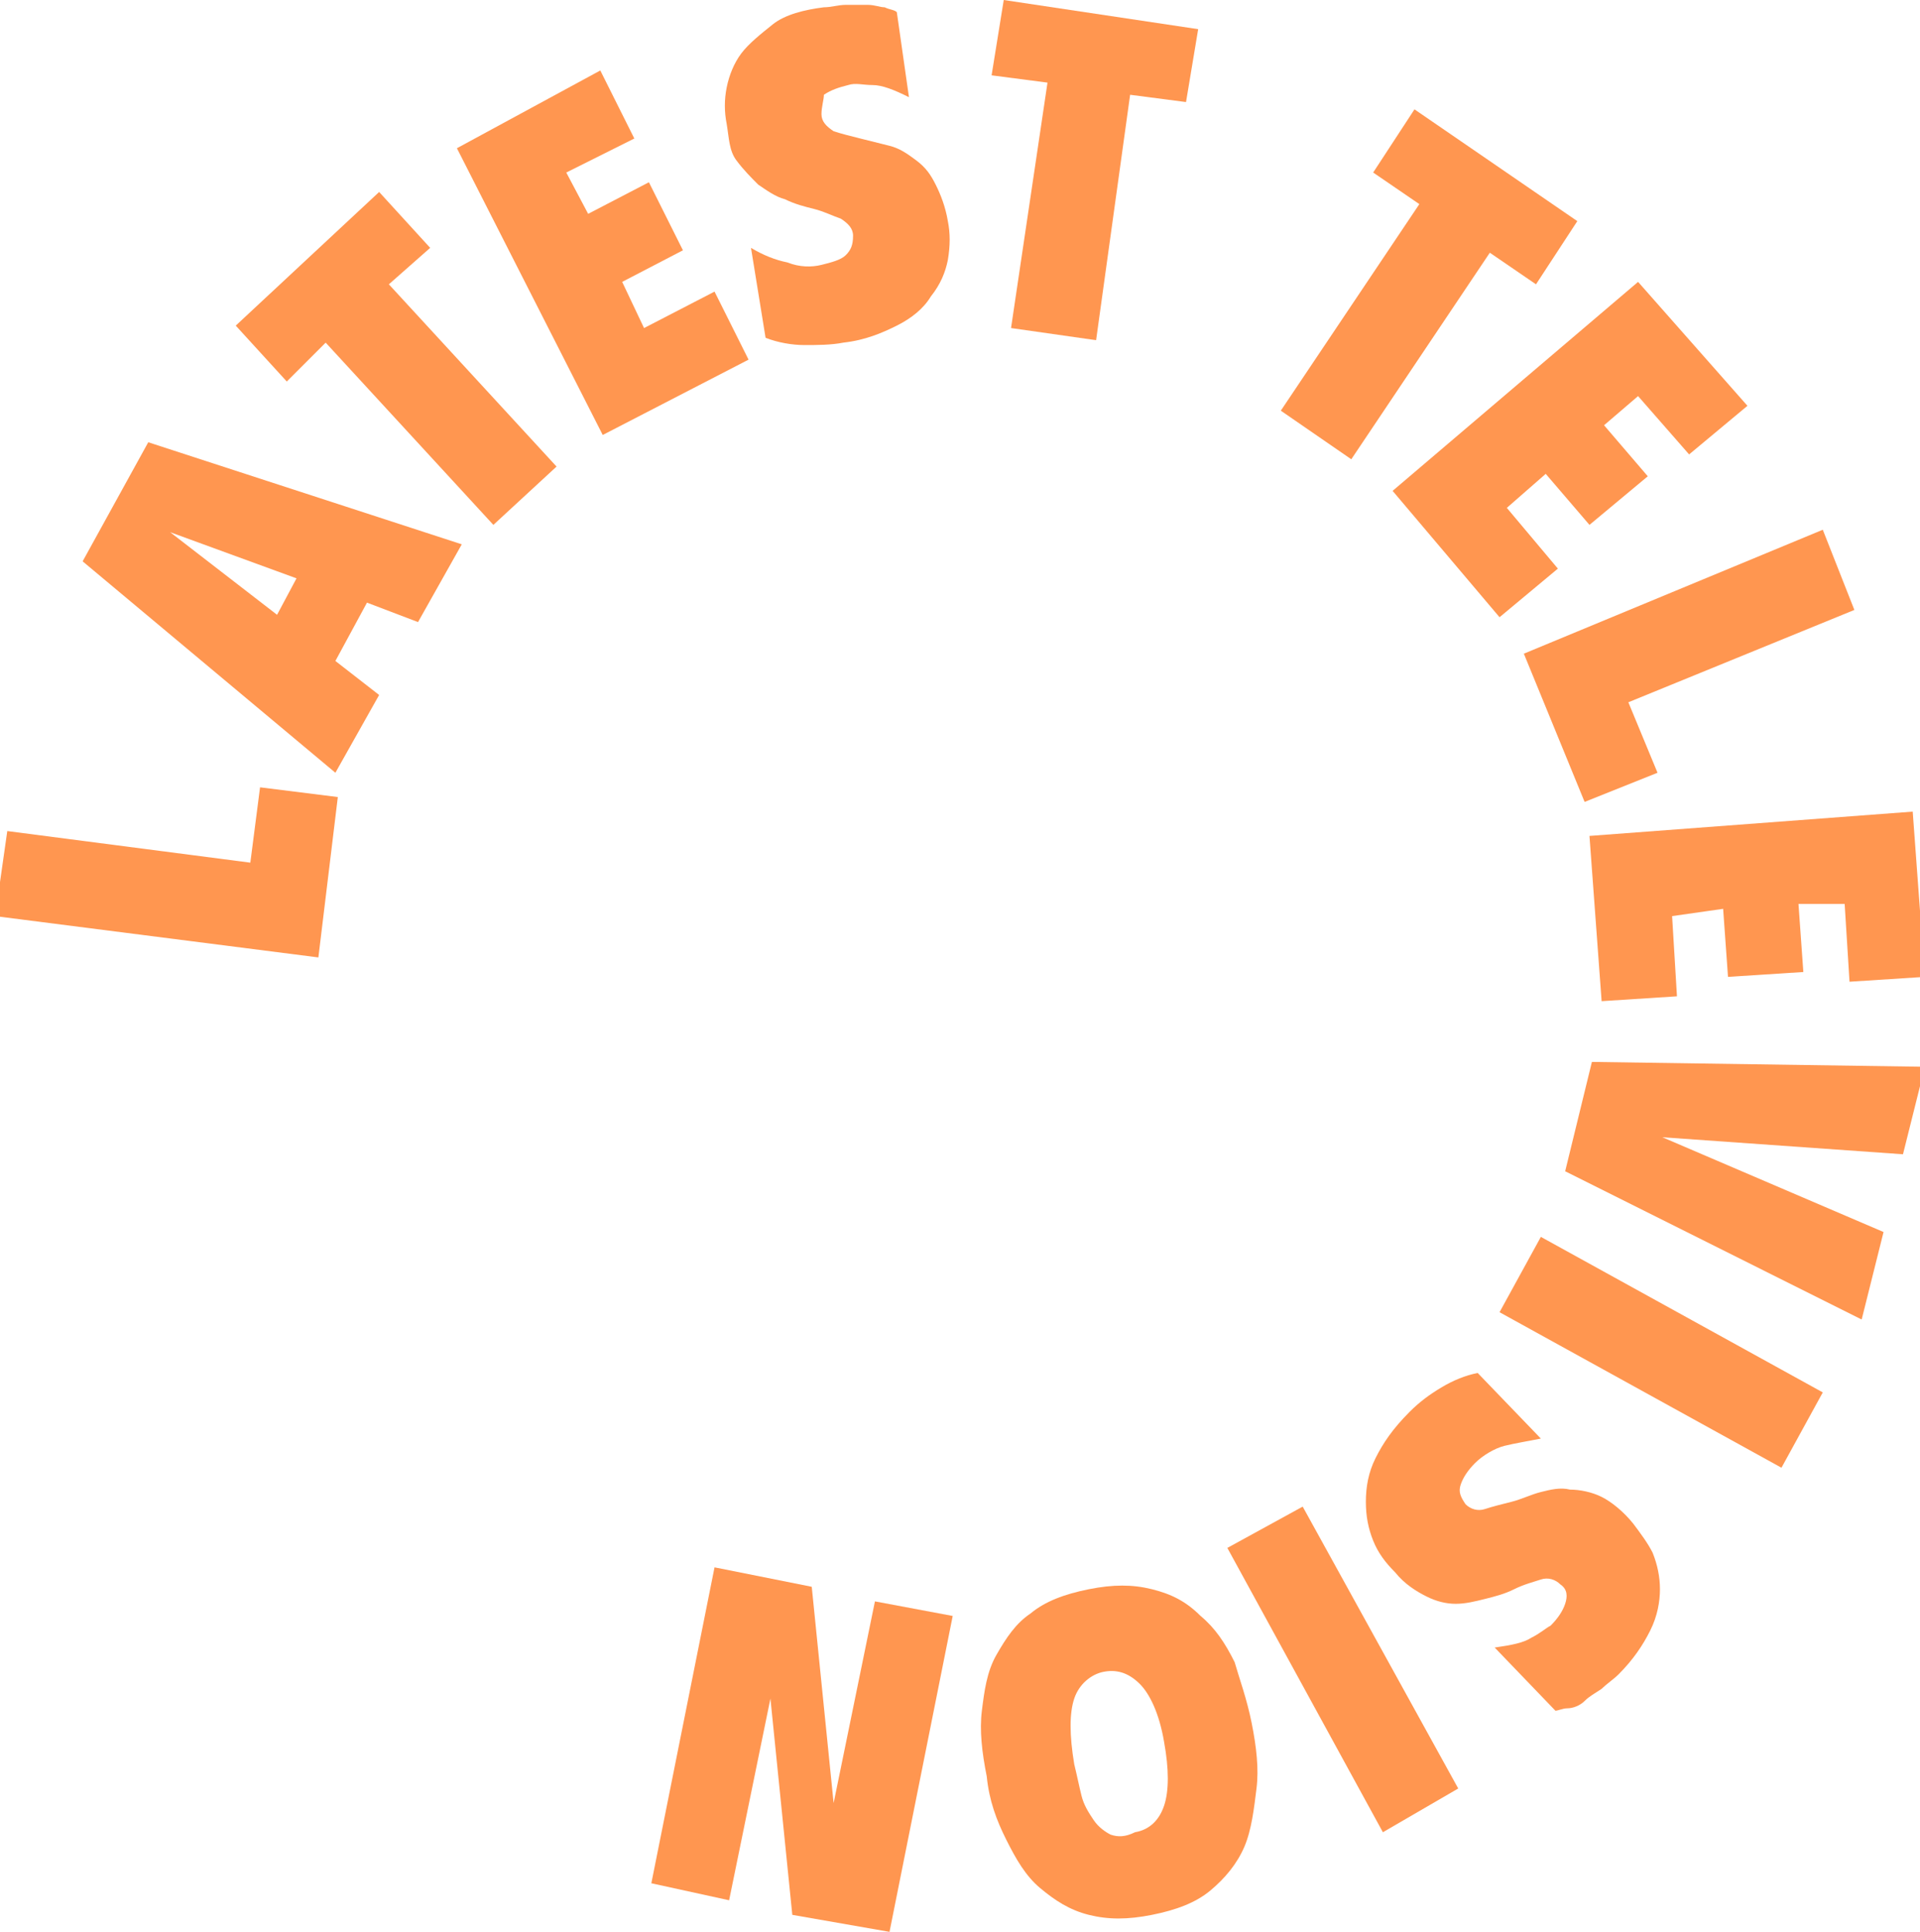 <?xml version="1.0" encoding="utf-8"?>
<!-- Generator: Adobe Illustrator 27.8.0, SVG Export Plug-In . SVG Version: 6.00 Build 0)  -->
<svg version="1.1" id="Layer_1" xmlns="http://www.w3.org/2000/svg" xmlns:xlink="http://www.w3.org/1999/xlink" x="0px" y="0px"
	 viewBox="0 0 79 79.5" style="enable-background:new 0 0 79 79.5;" xml:space="preserve">
<style type="text/css">
	.st0{fill:#FF9650;}
</style>
<g>
	<path class="st0" d="M0.3,34.2l10,1.3l0.4-3.1l3.2,0.4l-0.8,6.6l-13.3-1.7L0.3,34.2z"/>
	<path class="st0" d="M6.1,18.2L19,22.4l-1.8,3.2l-2.1-0.8l-1.3,2.4l1.8,1.4l-1.8,3.2L3.4,23.1L6.1,18.2z M7,21.9l4.4,3.4l0.8-1.5
		L7,21.9L7,21.9z"/>
	<path class="st0" d="M15.6,7.9l2.1,2.3L16,11.7l6.9,7.5l-2.6,2.4l-6.9-7.5l-1.6,1.6l-2.1-2.3L15.6,7.9z"/>
	<path class="st0" d="M24.7,2.9l1.4,2.8l-2.8,1.4l0.9,1.7l2.5-1.3l1.4,2.8l-2.5,1.3l0.9,1.9l2.9-1.5l1.4,2.8l-6,3.1l-6-11.8
		L24.7,2.9z"/>
	<path class="st0" d="M29.9,5.1c-0.1-0.5-0.1-1,0-1.5s0.3-1,0.6-1.4s0.8-0.8,1.3-1.2s1.3-0.6,2.1-0.7c0.3,0,0.6-0.1,0.9-0.1
		c0.3,0,0.6,0,0.9,0c0.3,0,0.5,0.1,0.7,0.1c0.2,0.1,0.4,0.1,0.5,0.2L37.4,4c-0.6-0.3-1.1-0.5-1.5-0.5s-0.7-0.1-1,0
		c-0.4,0.1-0.7,0.2-1,0.4c0,0.2-0.1,0.5-0.1,0.8s0.2,0.5,0.5,0.7c0.3,0.1,0.7,0.2,1.1,0.3c0.4,0.1,0.8,0.2,1.2,0.3
		c0.4,0.1,0.7,0.3,1.1,0.6s0.6,0.6,0.8,1s0.4,0.9,0.5,1.5c0.1,0.5,0.1,1,0,1.6c-0.1,0.5-0.3,1-0.7,1.5c-0.3,0.5-0.8,0.9-1.4,1.2
		c-0.6,0.3-1.3,0.6-2.2,0.7c-0.5,0.1-1.1,0.1-1.6,0.1s-1.1-0.1-1.6-0.3l-0.6-3.7c0.5,0.3,1,0.5,1.5,0.6c0.5,0.2,1,0.2,1.4,0.1
		c0.4-0.1,0.8-0.2,1-0.4s0.3-0.4,0.3-0.8c0-0.3-0.2-0.5-0.5-0.7c-0.3-0.1-0.7-0.3-1.1-0.4c-0.4-0.1-0.8-0.2-1.2-0.4
		c-0.4-0.1-0.8-0.4-1.1-0.6c-0.3-0.3-0.6-0.6-0.9-1S30,5.7,29.9,5.1z"/>
	<path class="st0" d="M49.3,1.2l-0.5,3l-2.3-0.3L45.1,14l-3.5-0.5l1.5-10.1l-2.3-0.3L41.3,0L49.3,1.2z"/>
	<path class="st0" d="M64.9,9.1l-1.7,2.6l-1.9-1.3l-5.7,8.5l-2.9-2l5.7-8.5l-1.9-1.3l1.7-2.6L64.9,9.1z"/>
	<path class="st0" d="M71.9,16.7l-2.4,2l-2.1-2.4L66,17.5l1.8,2.1l-2.4,2l-1.8-2.1L62,20.9l2.1,2.5l-2.4,2l-4.4-5.2l10.1-8.6
		L71.9,16.7z"/>
	<path class="st0" d="M76.3,25.1L67,28.9l1.2,2.9l-3,1.2l-2.5-6.1L75,21.8L76.3,25.1z"/>
	<path class="st0" d="M79.2,40.2l-3.1,0.2l-0.2-3.2L74,37.2l0.2,2.8l-3.1,0.2l-0.2-2.8l-2.1,0.3L69,41l-3.1,0.2l-0.5-6.8l13.3-1
		L79.2,40.2z"/>
	<path class="st0" d="M79.2,43.9l-0.9,3.6l-9.9-0.7l0,0l9.1,3.9l-0.9,3.6l-12.2-6.1l1.1-4.5L79.2,43.9z"/>
	<path class="st0" d="M73.3,60.4L61.7,54l1.7-3.1L75,57.3L73.3,60.4z"/>
	<path class="st0" d="M67.2,62.7c0.3,0.4,0.6,0.8,0.8,1.2c0.2,0.5,0.3,1,0.3,1.5s-0.1,1.1-0.4,1.7c-0.3,0.6-0.7,1.2-1.3,1.8
		c-0.2,0.2-0.5,0.4-0.7,0.6c-0.3,0.2-0.5,0.3-0.7,0.5s-0.5,0.3-0.7,0.3s-0.4,0.1-0.5,0.1l-2.5-2.6c0.7-0.1,1.2-0.2,1.5-0.4
		c0.4-0.2,0.6-0.4,0.8-0.5c0.3-0.3,0.5-0.6,0.6-0.9c0.1-0.3,0.1-0.6-0.2-0.8c-0.2-0.2-0.5-0.3-0.8-0.2s-0.7,0.2-1.1,0.4
		c-0.4,0.2-0.8,0.3-1.2,0.4c-0.4,0.1-0.8,0.2-1.2,0.2s-0.8-0.1-1.2-0.3c-0.4-0.2-0.9-0.5-1.3-1c-0.4-0.4-0.7-0.8-0.9-1.3
		s-0.3-1-0.3-1.6s0.1-1.2,0.4-1.8c0.3-0.6,0.7-1.2,1.4-1.9c0.4-0.4,0.8-0.7,1.3-1s1-0.5,1.5-0.6l2.6,2.7c-0.5,0.1-1.1,0.2-1.5,0.3
		s-0.9,0.4-1.2,0.7s-0.5,0.6-0.6,0.9c-0.1,0.3,0,0.5,0.2,0.8c0.2,0.2,0.5,0.3,0.8,0.2s0.7-0.2,1.1-0.3c0.4-0.1,0.8-0.3,1.2-0.4
		c0.4-0.1,0.8-0.2,1.2-0.1c0.4,0,0.9,0.1,1.3,0.3C66.3,61.8,66.8,62.2,67.2,62.7z"/>
	<path class="st0" d="M56.9,75.4l-6.4-11.7l3.1-1.7L60,73.6L56.9,75.4z"/>
	<path class="st0" d="M51.5,70.9c0.2,1,0.3,1.9,0.2,2.7c-0.1,0.8-0.2,1.7-0.5,2.4s-0.8,1.3-1.4,1.8c-0.6,0.5-1.4,0.8-2.4,1
		s-1.8,0.2-2.6,0s-1.4-0.6-2-1.1s-1-1.2-1.4-2s-0.7-1.6-0.8-2.6c-0.2-1-0.3-1.9-0.2-2.7c0.1-0.8,0.2-1.6,0.6-2.3
		c0.4-0.7,0.8-1.3,1.4-1.7c0.6-0.5,1.4-0.8,2.4-1s1.8-0.2,2.6,0s1.4,0.5,2,1.1c0.6,0.5,1,1.1,1.4,1.9C51,69.1,51.3,69.9,51.5,70.9z
		 M46.7,75.4c0.6-0.1,1-0.5,1.2-1.1c0.2-0.6,0.2-1.5,0-2.6c-0.2-1.2-0.6-2-1-2.4c-0.5-0.5-1-0.6-1.5-0.5c-0.5,0.1-1,0.5-1.2,1.1
		c-0.2,0.6-0.2,1.5,0,2.7c0.1,0.4,0.2,0.9,0.3,1.3c0.1,0.4,0.3,0.7,0.5,1s0.5,0.5,0.7,0.6C46,75.6,46.3,75.6,46.7,75.4z"/>
	<path class="st0" d="M32.6,78.8l-0.9-8.9l0,0L30,78.2l-3.2-0.7l2.6-13l4,0.8l0.9,8.9l0,0l1.7-8.3l3.2,0.6l-2.6,13L32.6,78.8z"/>
</g>
</svg>
